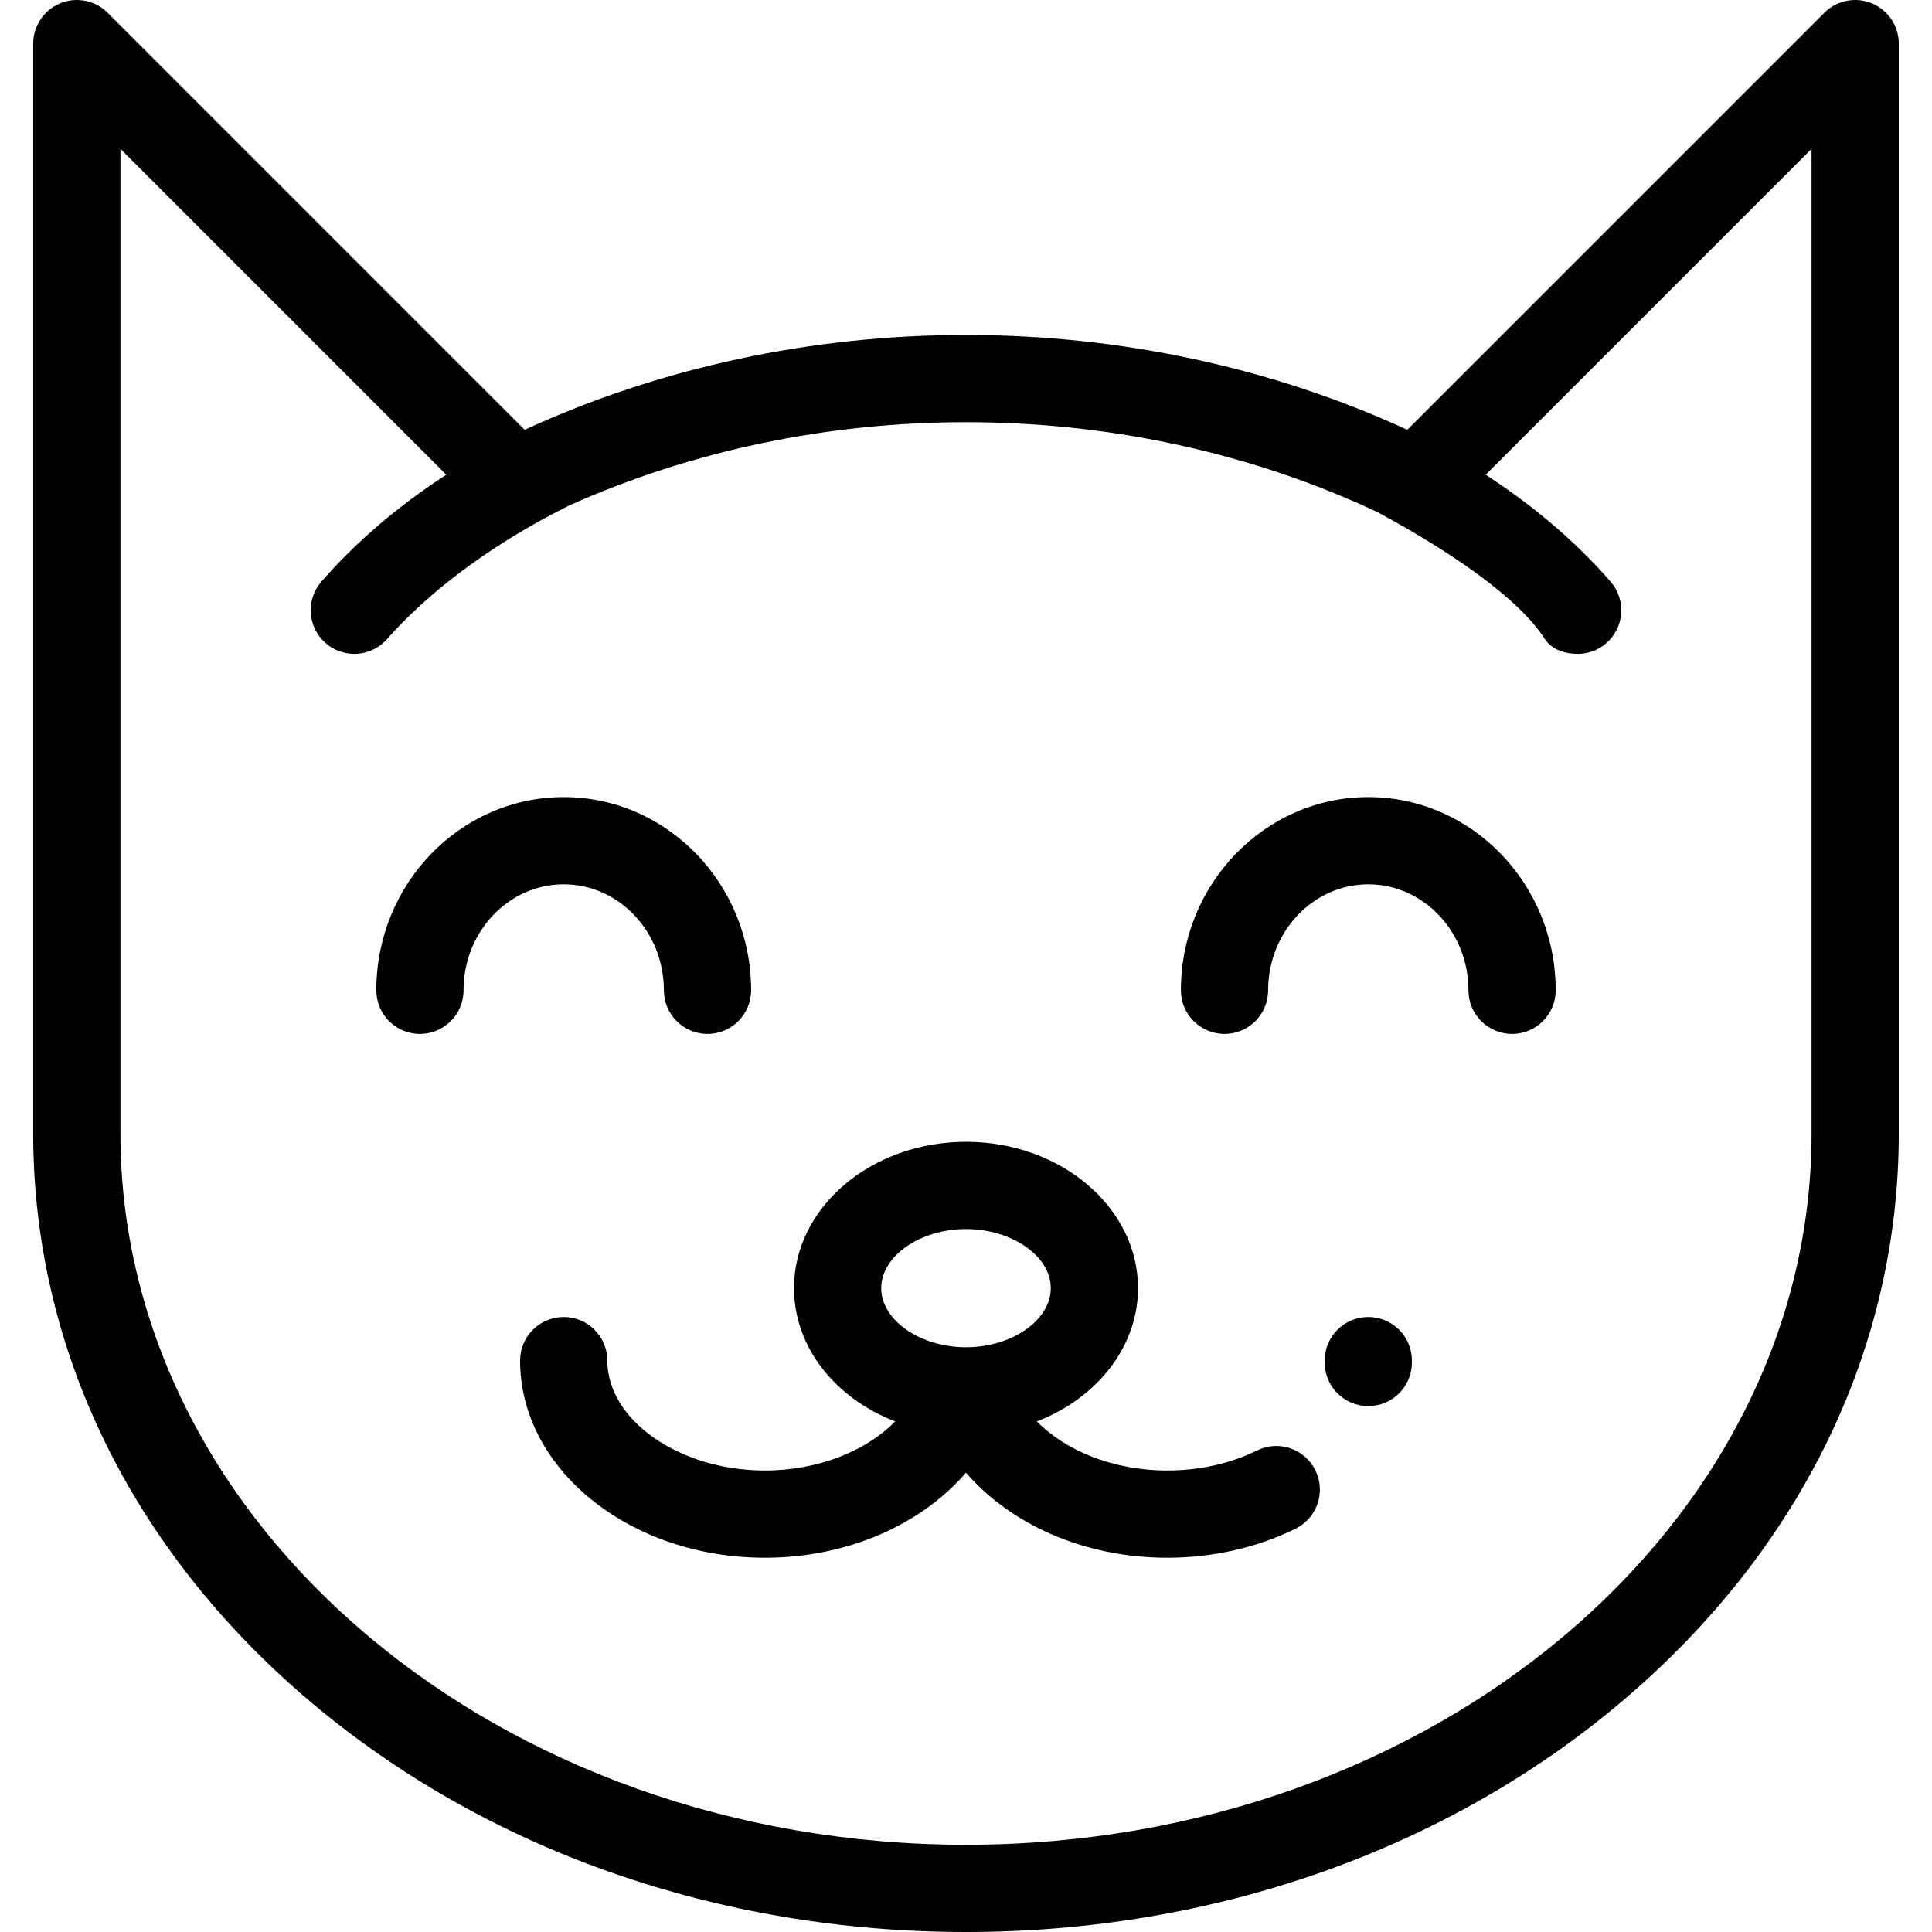 <?xml version="1.0" encoding="iso-8859-1"?>
<!-- Generator: Adobe Illustrator 19.0.0, SVG Export Plug-In . SVG Version: 6.00 Build 0)  -->
<svg version="1.1" id="Layer_1" xmlns="http://www.w3.org/2000/svg" xmlns:xlink="http://www.w3.org/1999/xlink" x="0px" y="0px"
	 viewBox="0 0 512 512" style="enable-background:new 0 0 512 512;" xml:space="preserve">
<g>
	<g>
		<g>
			<path d="M496.064,0.881c-4.319-1.79-9.29-0.799-12.596,2.505L372.955,113.898C337.149,97.432,296.933,88.768,256,88.768
				s-81.149,8.665-116.955,25.131L28.531,3.385c-3.307-3.304-8.277-4.295-12.596-2.505C11.616,2.67,8.8,6.884,8.8,11.559v288.825
				c0,56.887,25.959,110.255,73.096,150.274C128.49,490.215,190.321,512,256,512s127.511-21.786,174.104-61.342
				c47.136-40.019,73.096-93.386,73.096-150.274V11.559C503.2,6.884,500.383,2.67,496.064,0.881z M256.001,488.884
				c-123.559,0-224.085-84.561-224.085-188.5V39.463l86.348,86.347c-12.853,8.348-23.937,17.819-33.083,28.322
				c-4.192,4.814-3.687,12.115,1.126,16.307c2.19,1.907,4.894,2.841,7.586,2.841c3.227,0,6.415-1.363,8.722-3.968
				c19.504-22.017,46.913-34.581,48.32-35.395c32.23-14.427,68.299-22.033,105.065-22.033c38.278,0,75.813,8.221,109.032,23.826
				c0.522,0.399,33.999,17.462,44.353,33.603c1.879,2.929,5.495,3.968,8.722,3.968c2.692,0,5.395-0.935,7.586-2.841
				c4.814-4.192,5.318-11.493,1.126-16.307c-9.123-10.476-20.215-19.954-33.087-28.317l86.353-86.353v260.923h0
				C480.083,404.324,379.56,488.884,256.001,488.884z"/>
			<path d="M362.612,349.017c-6.384,0-11.558,5.175-11.558,11.558l-0.002,0.34c-0.087,6.382,5.017,11.627,11.4,11.714
				c0.054,0,0.107,0.001,0.161,0.001c6.31,0,11.468-5.072,11.553-11.401l0.005-0.654
				C374.17,354.192,368.995,349.017,362.612,349.017z"/>
			<path d="M175.934,262.437c0,6.383,5.175,11.558,11.558,11.558s11.558-5.175,11.558-11.558c0-28.231-22.278-51.198-49.662-51.198
				s-49.662,22.967-49.662,51.198c0,6.383,5.175,11.558,11.558,11.558c6.383,0,11.558-5.175,11.558-11.558
				c0-15.484,11.908-28.082,26.545-28.082S175.934,246.952,175.934,262.437z"/>
			<path d="M362.612,211.239c-27.383,0-49.662,22.967-49.662,51.198c0,6.383,5.175,11.558,11.558,11.558s11.558-5.175,11.558-11.558
				c0-15.484,11.908-28.082,26.545-28.082s26.545,12.597,26.545,28.082c0,6.383,5.175,11.558,11.558,11.558
				s11.558-5.175,11.558-11.558C412.275,234.206,389.996,211.239,362.612,211.239z"/>
			<path d="M333.106,384.394c-7.03,3.472-15.259,5.306-23.8,5.306c-14.162,0-26.943-5.227-34.526-13.006
				c15.789-6.1,26.804-19.633,26.804-35.32c0-21.382-20.449-38.779-45.583-38.779s-45.583,17.396-45.583,38.779
				c0,15.688,11.014,29.22,26.804,35.32c-7.583,7.78-20.364,13.006-34.526,13.006c-22.63,0-41.748-13.338-41.748-29.125
				c0-6.384-5.175-11.558-11.558-11.558c-6.383,0-11.558,5.175-11.558,11.558c0,28.806,29.097,52.241,64.864,52.241
				c22.076,0,41.591-8.938,53.306-22.549c11.715,13.611,31.23,22.549,53.306,22.549c12.071,0,23.841-2.662,34.036-7.697
				c5.724-2.827,8.071-9.757,5.245-15.482C345.761,383.916,338.83,381.568,333.106,384.394z M256,357.037
				c-12.178,0-22.467-7.173-22.467-15.662c0-8.489,10.288-15.662,22.467-15.662s22.467,7.173,22.467,15.662
				C278.467,349.864,268.178,357.037,256,357.037z"/>
		</g>
	</g>
</g>
<g>
</g>
<g>
</g>
<g>
</g>
<g>
</g>
<g>
</g>
<g>
</g>
<g>
</g>
<g>
</g>
<g>
</g>
<g>
</g>
<g>
</g>
<g>
</g>
<g>
</g>
<g>
</g>
<g>
</g>
</svg>
